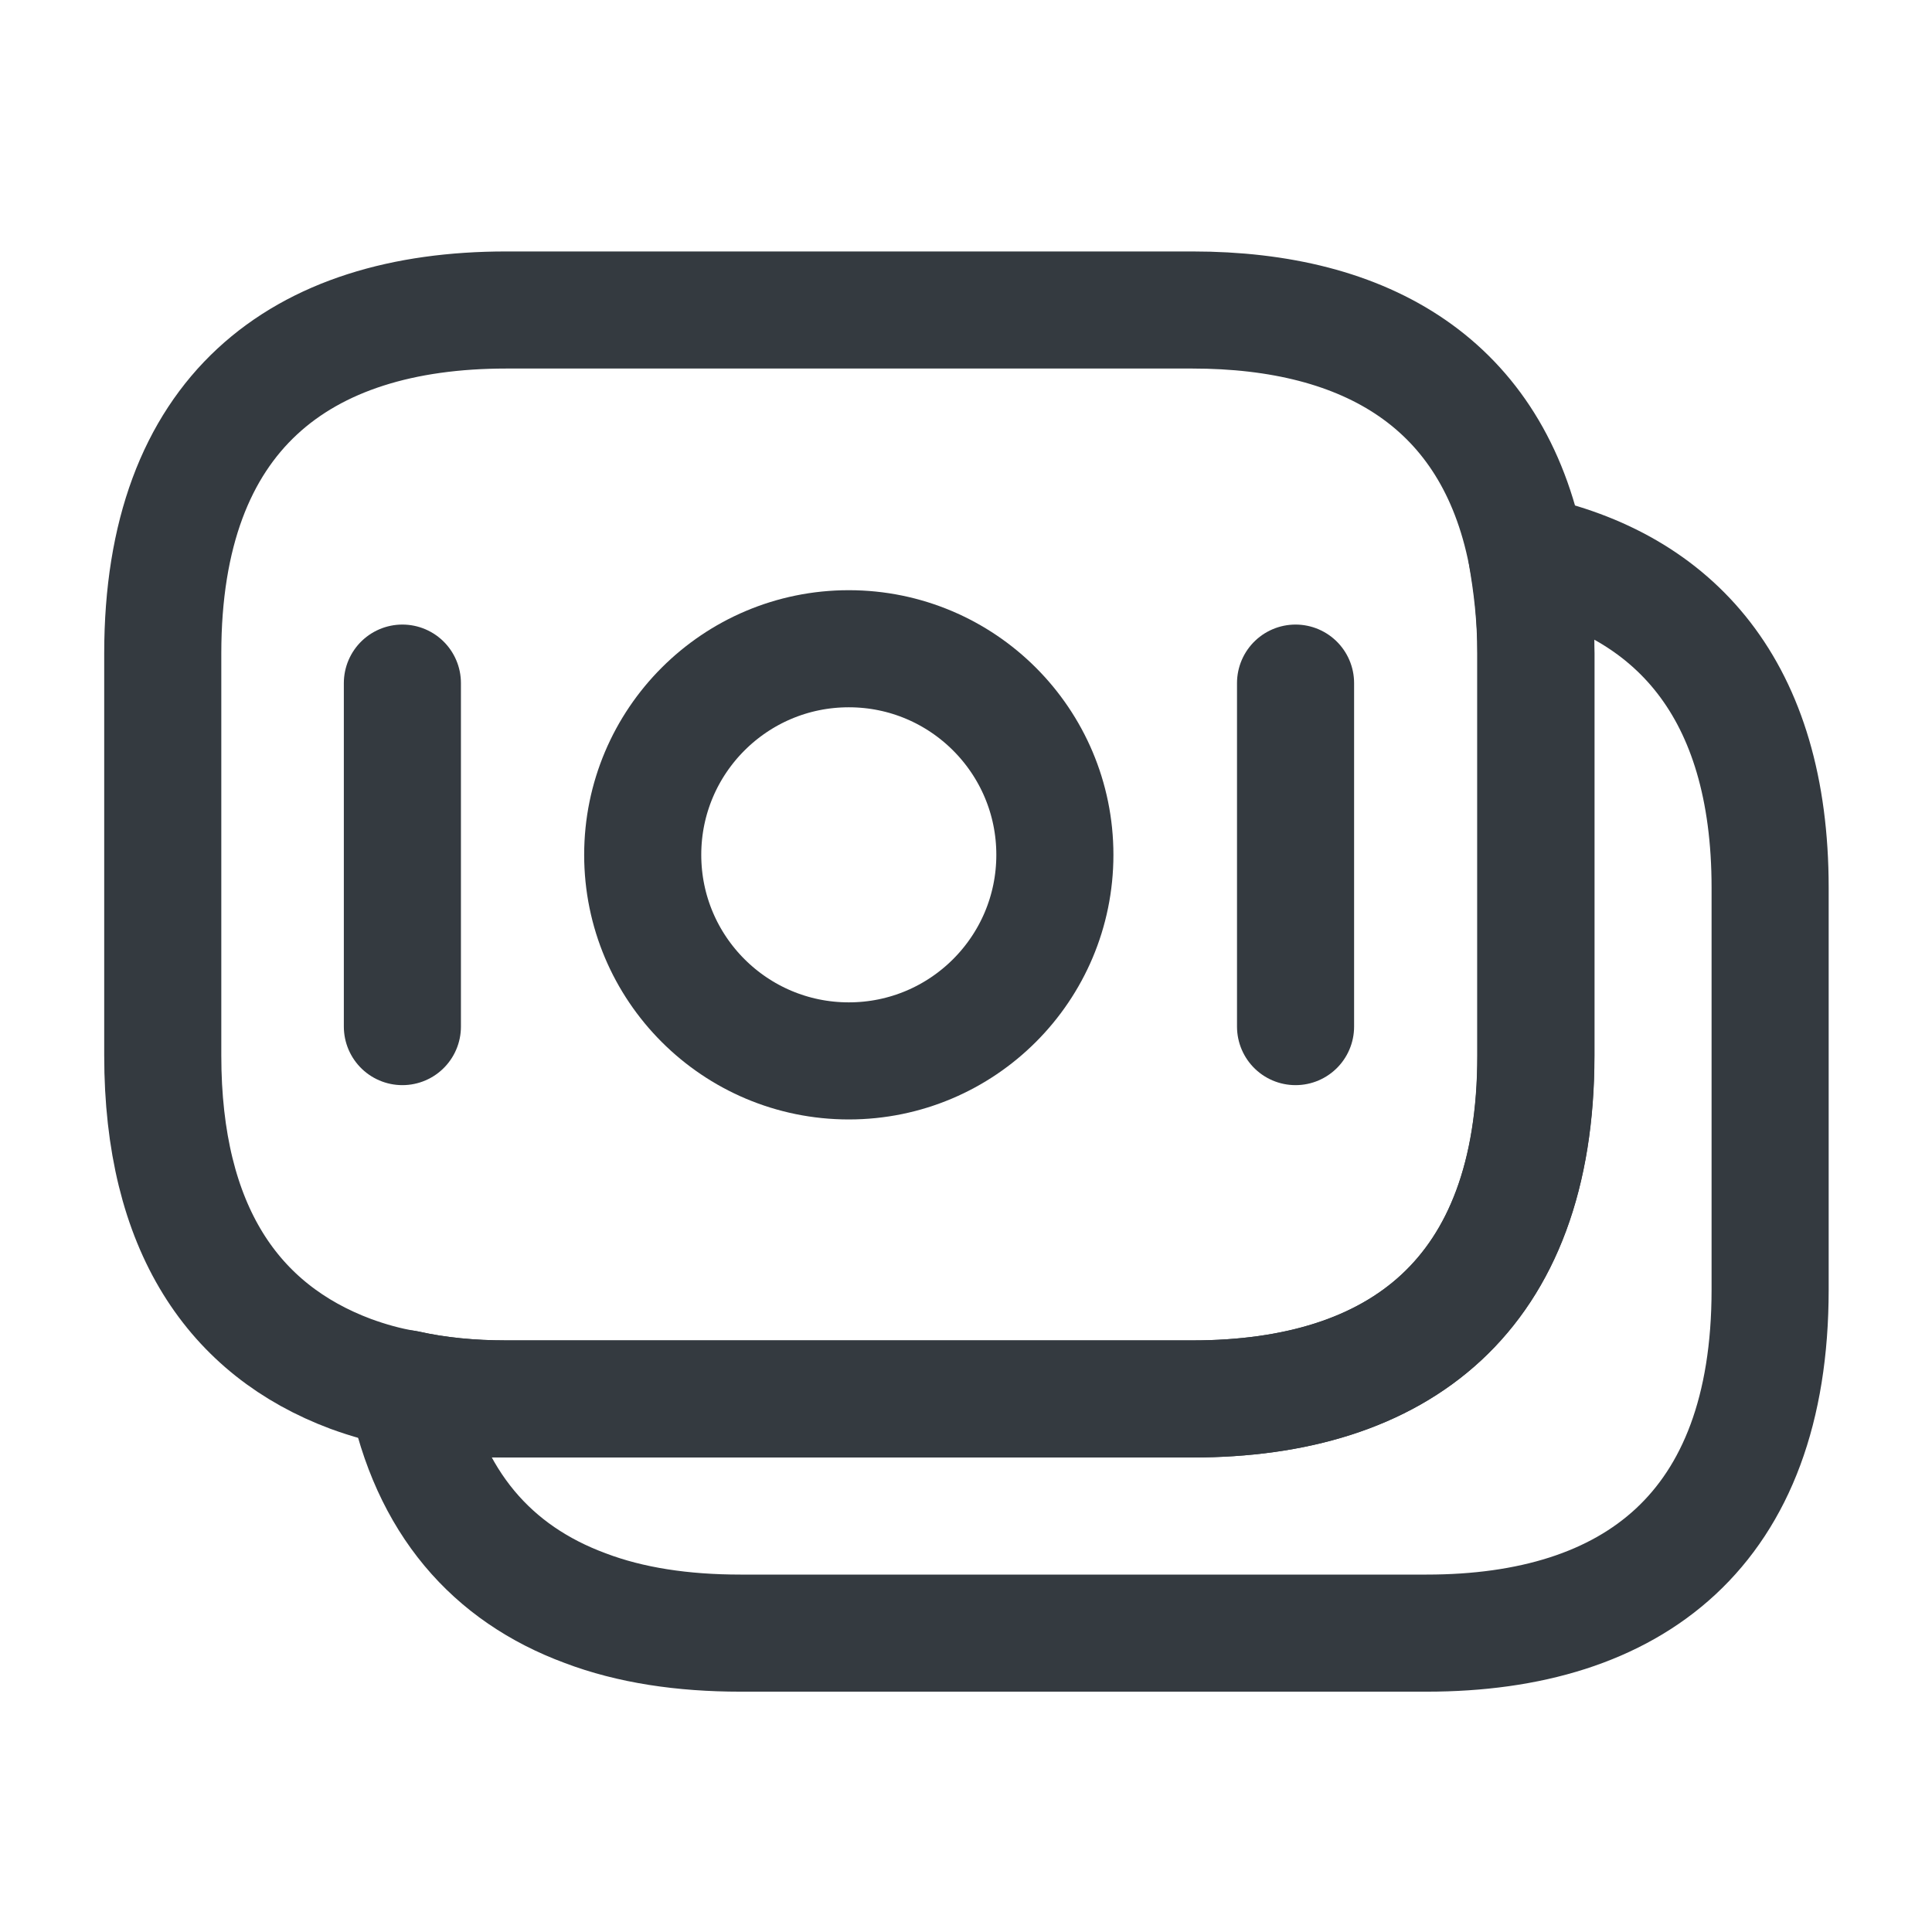 <svg width="33" height="33" viewBox="0 0 33 33" fill="none" xmlns="http://www.w3.org/2000/svg">
<path d="M26.233 11.161V18.028C26.233 22.135 23.887 23.895 20.367 23.895H8.647C8.047 23.895 7.473 23.841 6.94 23.721C6.607 23.668 6.287 23.575 5.993 23.468C3.993 22.721 2.78 20.988 2.78 18.028V11.161C2.78 7.055 5.127 5.295 8.647 5.295H20.367C23.353 5.295 25.5 6.561 26.073 9.455C26.167 9.988 26.233 10.535 26.233 11.161Z" stroke="#343A40" stroke-width="2" stroke-miterlimit="10" stroke-linecap="round" stroke-linejoin="round"/>
<path d="M30.235 15.162V22.028C30.235 26.135 27.888 27.895 24.368 27.895H12.648C11.661 27.895 10.768 27.762 9.995 27.468C8.408 26.881 7.328 25.668 6.941 23.721C7.475 23.841 8.048 23.895 8.648 23.895H20.368C23.888 23.895 26.235 22.135 26.235 18.028V11.162C26.235 10.535 26.181 9.975 26.075 9.455C28.608 9.988 30.235 11.775 30.235 15.162Z" stroke="#343A40" stroke-width="2" stroke-miterlimit="10" stroke-linecap="round" stroke-linejoin="round"/>
<path d="M14.498 18.121C16.442 18.121 18.018 16.545 18.018 14.601C18.018 12.657 16.442 11.081 14.498 11.081C12.554 11.081 10.978 12.657 10.978 14.601C10.978 16.545 12.554 18.121 14.498 18.121Z" stroke="#343A40" stroke-width="2" stroke-miterlimit="10" stroke-linecap="round" stroke-linejoin="round"/>
<path d="M6.873 11.668V17.535" stroke="#343A40" stroke-width="2" stroke-miterlimit="10" stroke-linecap="round" stroke-linejoin="round"/>
<path d="M22.129 11.668V17.535" stroke="#343A40" stroke-width="2" stroke-miterlimit="10" stroke-linecap="round" stroke-linejoin="round"/>
</svg>
